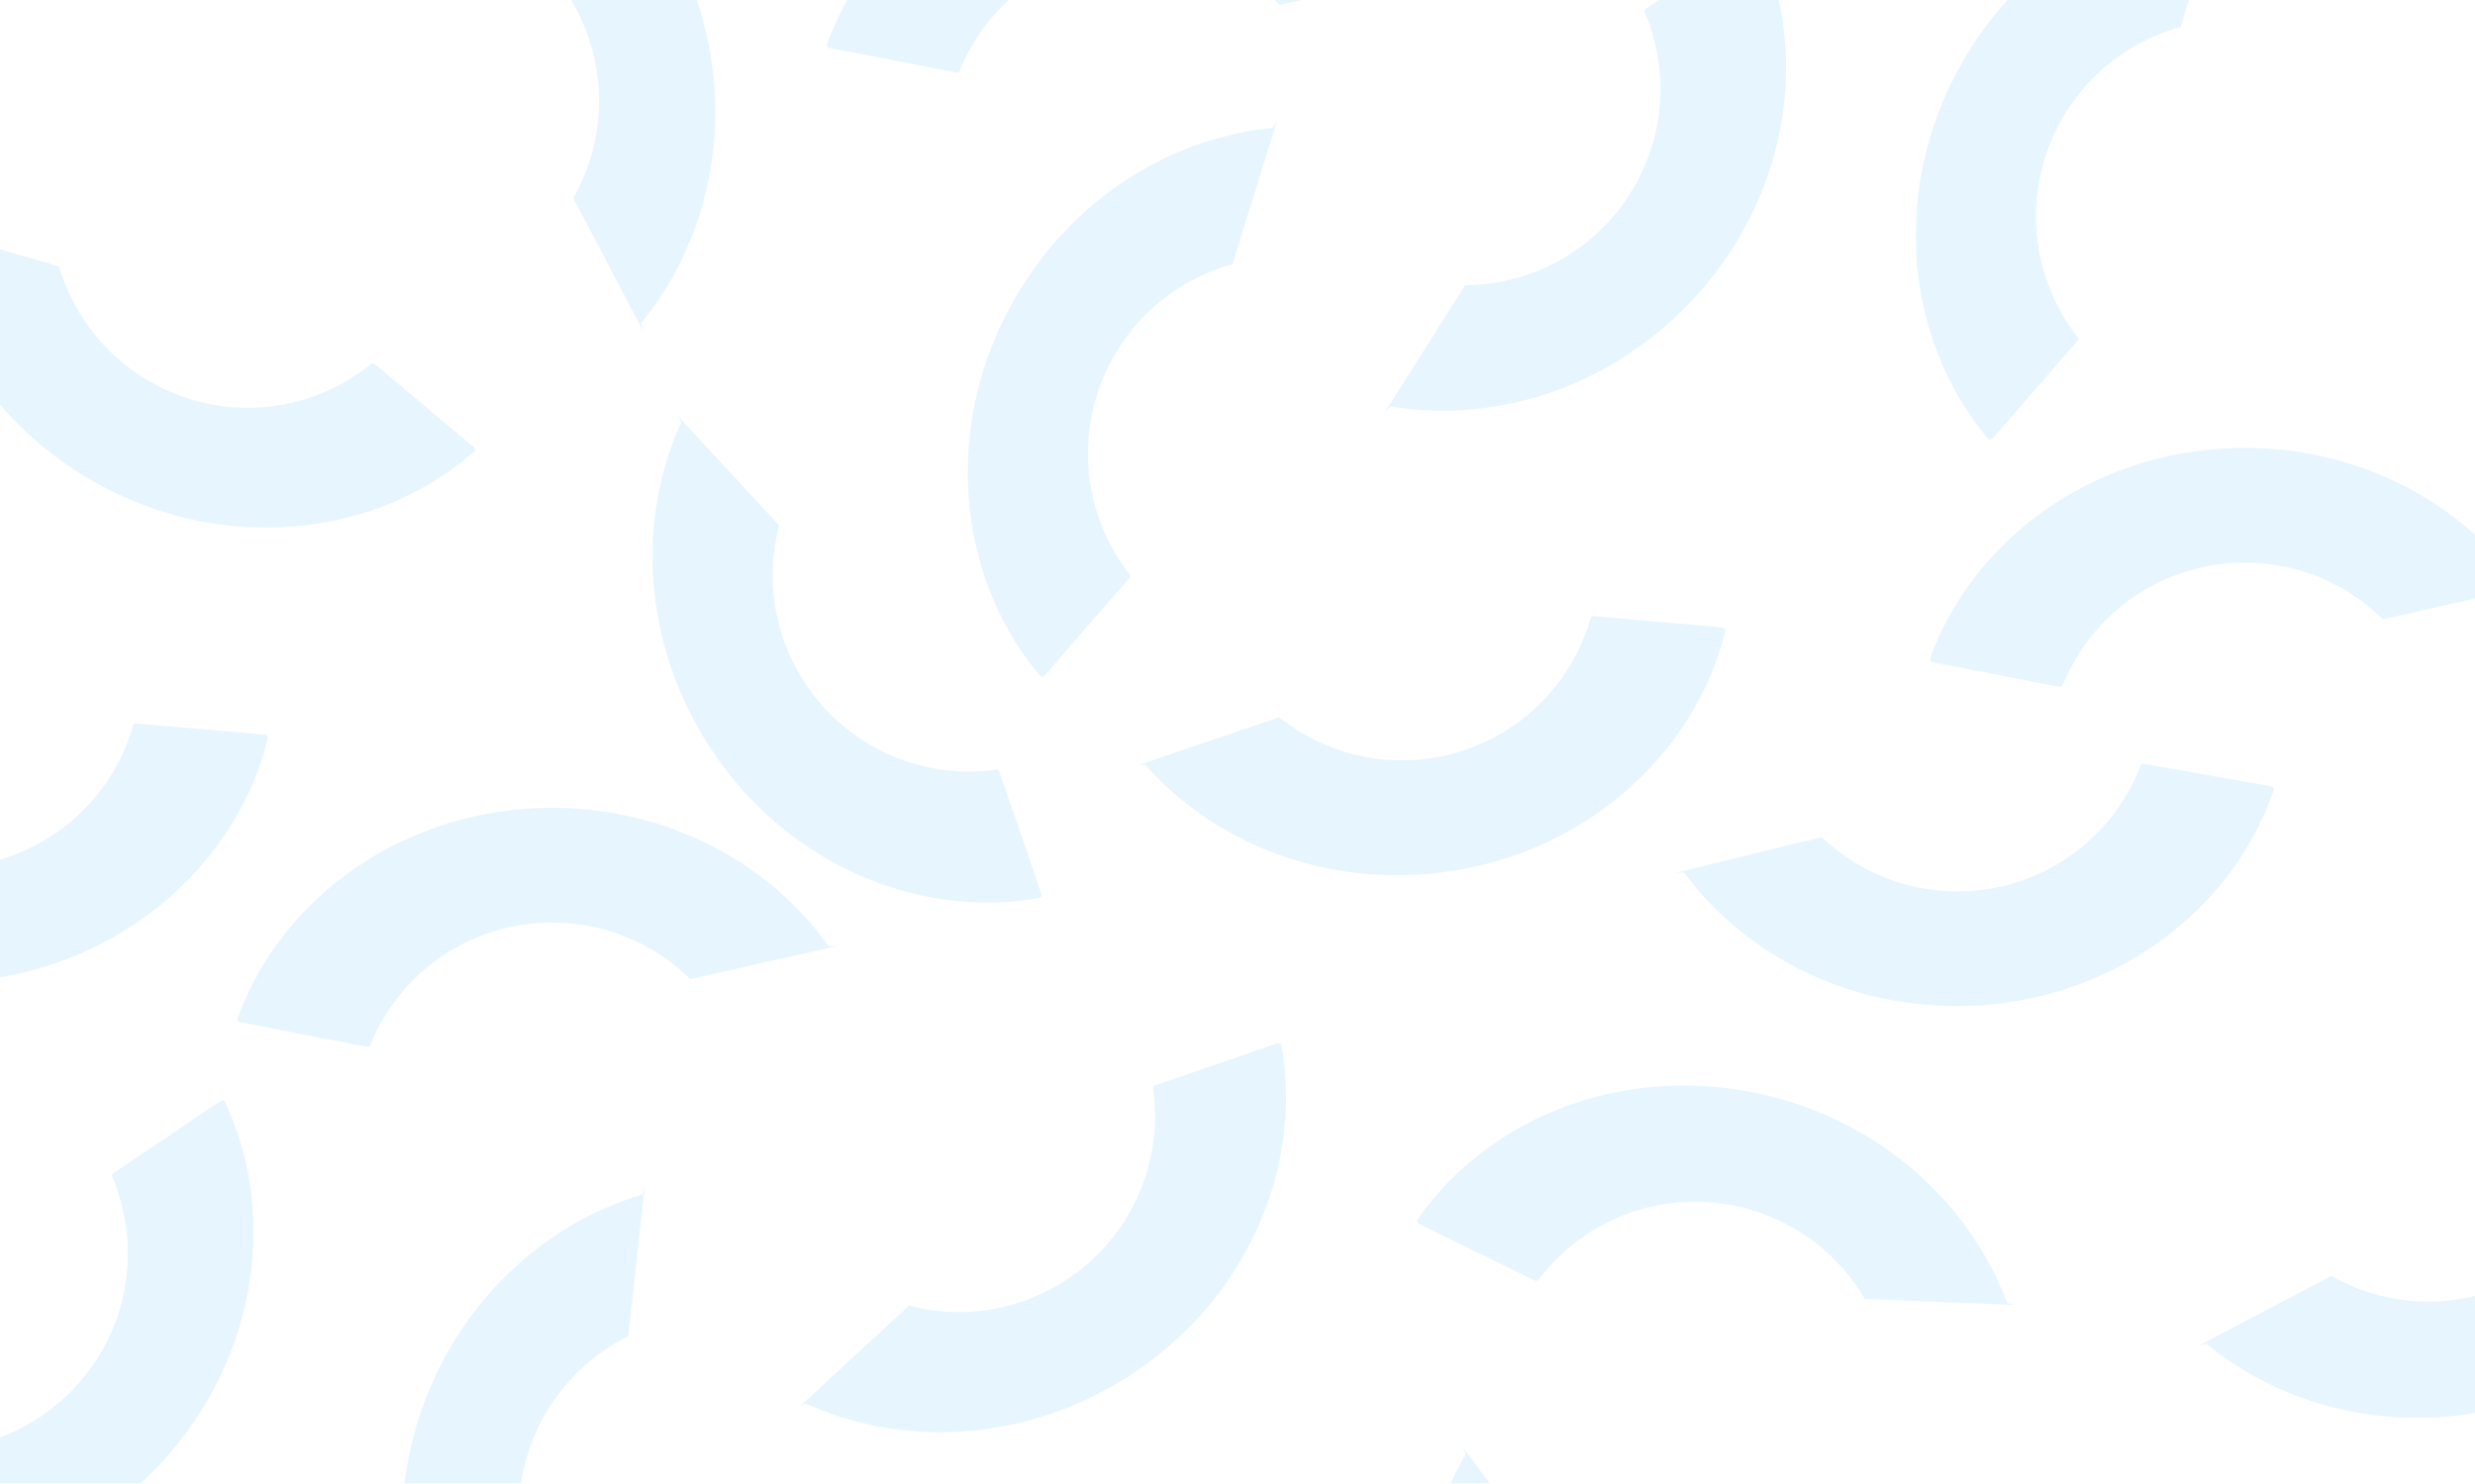 <svg xmlns="http://www.w3.org/2000/svg" xmlns:xlink="http://www.w3.org/1999/xlink" width="1920" height="1151" viewBox="0 0 1920 1151"><defs><clipPath id="clip-path"><rect id="Ret&#xE2;ngulo_153" data-name="Ret&#xE2;ngulo 153" width="1920" height="1151" transform="translate(0 1080)" fill="#fff" stroke="#707070" stroke-width="1"></rect></clipPath><clipPath id="clip-path-2"><rect id="Ret&#xE2;ngulo_127" data-name="Ret&#xE2;ngulo 127" width="464.921" height="185.391" fill="none"></rect></clipPath></defs><g id="Grupo_de_m&#xE1;scara_3" data-name="Grupo de m&#xE1;scara 3" transform="translate(0 -1080)" clip-path="url(#clip-path)"><g id="Grupo_174" data-name="Grupo 174" transform="translate(967.179 -1071.11) rotate(30)" opacity="0.511"><g id="Grupo_123" data-name="Grupo 123" transform="translate(1208.149 2878.933) rotate(79)" opacity="0.187"><g id="Grupo_122" data-name="Grupo 122" transform="translate(0 0)" clip-path="url(#clip-path-2)"><path id="Caminho_48" data-name="Caminho 48" d="M463.015,19.188,364.526.043a2.318,2.318,0,0,0-2.592,1.42A151.921,151.921,0,0,1,220.858,96.473,151.848,151.848,0,0,1,113.74,52.513L0,78.18q2.557-.053,5.084-.142a2.271,2.271,0,0,1,1.941.953c46.2,64.146,124.689,106.4,213.833,106.4,113.35,0,209.542-68.277,243.927-163.091a2.359,2.359,0,0,0-1.77-3.107" transform="translate(0 0.001)" fill="#0092ff"></path></g></g><g id="Grupo_125" data-name="Grupo 125" transform="matrix(0.899, -0.438, 0.438, 0.899, 54.862, 3475.089)" opacity="0.187"><g id="Grupo_124" data-name="Grupo 124" transform="translate(0 0)" clip-path="url(#clip-path-2)"><path id="Caminho_49" data-name="Caminho 49" d="M463.015,19.188,364.526.043a2.318,2.318,0,0,0-2.592,1.42A151.921,151.921,0,0,1,220.858,96.473,151.848,151.848,0,0,1,113.74,52.513L0,78.18q2.557-.053,5.084-.142a2.271,2.271,0,0,1,1.941.953c46.2,64.146,124.689,106.4,213.833,106.4,113.35,0,209.542-68.277,243.927-163.091a2.359,2.359,0,0,0-1.77-3.107" transform="translate(0 0.001)" fill="#0092ff"></path></g></g><g id="Grupo_127" data-name="Grupo 127" transform="translate(674.81 3442.843) rotate(-75)" opacity="0.187"><g id="Grupo_126" data-name="Grupo 126" transform="translate(0 0)" clip-path="url(#clip-path-2)"><path id="Caminho_50" data-name="Caminho 50" d="M463.015,19.188,364.526.043a2.318,2.318,0,0,0-2.592,1.42A151.921,151.921,0,0,1,220.858,96.473,151.848,151.848,0,0,1,113.74,52.513L0,78.18q2.557-.053,5.084-.142a2.271,2.271,0,0,1,1.941.953c46.2,64.146,124.689,106.4,213.833,106.4,113.35,0,209.542-68.277,243.927-163.091a2.359,2.359,0,0,0-1.77-3.107" transform="translate(0 0.001)" fill="#0092ff"></path></g></g><g id="Grupo_129" data-name="Grupo 129" transform="translate(578.977 1830.98) rotate(164)" opacity="0.187"><g id="Grupo_128" data-name="Grupo 128" transform="translate(0 0)" clip-path="url(#clip-path-2)"><path id="Caminho_51" data-name="Caminho 51" d="M463.015,19.188,364.526.043a2.318,2.318,0,0,0-2.592,1.42A151.921,151.921,0,0,1,220.858,96.473,151.848,151.848,0,0,1,113.74,52.513L0,78.18q2.557-.053,5.084-.142a2.271,2.271,0,0,1,1.941.953c46.2,64.146,124.689,106.4,213.833,106.4,113.35,0,209.542-68.277,243.927-163.091a2.359,2.359,0,0,0-1.77-3.107" transform="translate(0 0.001)" fill="#0092ff"></path></g></g><g id="Grupo_131" data-name="Grupo 131" transform="translate(743.205 2374.744) rotate(-135)" opacity="0.187"><g id="Grupo_130" data-name="Grupo 130" transform="translate(0 0)" clip-path="url(#clip-path-2)"><path id="Caminho_52" data-name="Caminho 52" d="M463.015,19.188,364.526.043a2.318,2.318,0,0,0-2.592,1.42A151.921,151.921,0,0,1,220.858,96.473,151.848,151.848,0,0,1,113.74,52.513L0,78.18q2.557-.053,5.084-.142a2.271,2.271,0,0,1,1.941.953c46.2,64.146,124.689,106.4,213.833,106.4,113.35,0,209.542-68.277,243.927-163.091a2.359,2.359,0,0,0-1.77-3.107" transform="translate(0 0.001)" fill="#0092ff"></path></g></g><g id="Grupo_133" data-name="Grupo 133" transform="translate(892.954 2295.008) rotate(30)" opacity="0.187"><g id="Grupo_132" data-name="Grupo 132" transform="translate(0 0)" clip-path="url(#clip-path-2)"><path id="Caminho_53" data-name="Caminho 53" d="M463.015,19.188,364.526.043a2.318,2.318,0,0,0-2.592,1.42A151.921,151.921,0,0,1,220.858,96.473,151.848,151.848,0,0,1,113.74,52.513L0,78.18q2.557-.053,5.084-.142a2.271,2.271,0,0,1,1.941.953c46.2,64.146,124.689,106.4,213.833,106.4,113.35,0,209.542-68.277,243.927-163.091a2.359,2.359,0,0,0-1.77-3.107" transform="translate(0 0.001)" fill="#0092ff"></path></g></g><g id="Grupo_135" data-name="Grupo 135" transform="translate(1224.355 1842.045) rotate(150)" opacity="0.187"><g id="Grupo_134" data-name="Grupo 134" transform="translate(0 0)" clip-path="url(#clip-path-2)"><path id="Caminho_54" data-name="Caminho 54" d="M463.015,19.188,364.526.043a2.318,2.318,0,0,0-2.592,1.42A151.921,151.921,0,0,1,220.858,96.473,151.848,151.848,0,0,1,113.74,52.513L0,78.18q2.557-.053,5.084-.142a2.271,2.271,0,0,1,1.941.953c46.2,64.146,124.689,106.4,213.833,106.4,113.35,0,209.542-68.277,243.927-163.091a2.359,2.359,0,0,0-1.77-3.107" transform="translate(0 0.001)" fill="#0092ff"></path></g></g><g id="Grupo_137" data-name="Grupo 137" transform="translate(1206.208 2725.239) rotate(150)" opacity="0.187"><g id="Grupo_136" data-name="Grupo 136" transform="translate(0 0)" clip-path="url(#clip-path-2)"><path id="Caminho_55" data-name="Caminho 55" d="M463.015,19.188,364.526.043a2.318,2.318,0,0,0-2.592,1.42A151.921,151.921,0,0,1,220.858,96.473,151.848,151.848,0,0,1,113.74,52.513L0,78.18q2.557-.053,5.084-.142a2.271,2.271,0,0,1,1.941.953c46.2,64.146,124.689,106.4,213.833,106.4,113.35,0,209.542-68.277,243.927-163.091a2.359,2.359,0,0,0-1.77-3.107" transform="translate(0 0.001)" fill="#0092ff"></path></g></g><g id="Grupo_139" data-name="Grupo 139" transform="translate(266.483 2452.098) rotate(-1)" opacity="0.187"><g id="Grupo_138" data-name="Grupo 138" transform="translate(0 0)" clip-path="url(#clip-path-2)"><path id="Caminho_56" data-name="Caminho 56" d="M463.015,19.188,364.526.043a2.318,2.318,0,0,0-2.592,1.42A151.921,151.921,0,0,1,220.858,96.473,151.848,151.848,0,0,1,113.74,52.513L0,78.18q2.557-.053,5.084-.142a2.271,2.271,0,0,1,1.941.953c46.2,64.146,124.689,106.4,213.833,106.4,113.35,0,209.542-68.277,243.927-163.091a2.359,2.359,0,0,0-1.77-3.107" transform="translate(0 0.001)" fill="#0092ff"></path></g></g><g id="Grupo_141" data-name="Grupo 141" transform="matrix(0.809, -0.588, 0.588, 0.809, 1252.718, 2356.62)" opacity="0.187"><g id="Grupo_140" data-name="Grupo 140" transform="translate(0 0)" clip-path="url(#clip-path-2)"><path id="Caminho_57" data-name="Caminho 57" d="M463.015,19.188,364.526.043a2.318,2.318,0,0,0-2.592,1.42A151.921,151.921,0,0,1,220.858,96.473,151.848,151.848,0,0,1,113.74,52.513L0,78.18q2.557-.053,5.084-.142a2.271,2.271,0,0,1,1.941.953c46.2,64.146,124.689,106.4,213.833,106.4,113.35,0,209.542-68.277,243.927-163.091a2.359,2.359,0,0,0-1.77-3.107" transform="translate(0 0.001)" fill="#0092ff"></path></g></g><g id="Grupo_143" data-name="Grupo 143" transform="matrix(0.809, -0.588, 0.588, 0.809, 315.16, 2994.029)" opacity="0.187"><g id="Grupo_142" data-name="Grupo 142" transform="translate(0 0)" clip-path="url(#clip-path-2)"><path id="Caminho_58" data-name="Caminho 58" d="M463.015,19.188,364.526.043a2.318,2.318,0,0,0-2.592,1.42A151.921,151.921,0,0,1,220.858,96.473,151.848,151.848,0,0,1,113.74,52.513L0,78.18q2.557-.053,5.084-.142a2.271,2.271,0,0,1,1.941.953c46.2,64.146,124.689,106.4,213.833,106.4,113.35,0,209.542-68.277,243.927-163.091a2.359,2.359,0,0,0-1.77-3.107" transform="translate(0 0.001)" fill="#0092ff"></path></g></g><g id="Grupo_145" data-name="Grupo 145" transform="matrix(0.857, -0.515, 0.515, 0.857, 1662.123, 2215.832)" opacity="0.187"><g id="Grupo_144" data-name="Grupo 144" transform="translate(0 0)" clip-path="url(#clip-path-2)"><path id="Caminho_59" data-name="Caminho 59" d="M463.015,19.188,364.526.043a2.318,2.318,0,0,0-2.592,1.42A151.921,151.921,0,0,1,220.858,96.473,151.848,151.848,0,0,1,113.74,52.513L0,78.18q2.557-.053,5.084-.142a2.271,2.271,0,0,1,1.941.953c46.2,64.146,124.689,106.4,213.833,106.4,113.35,0,209.542-68.277,243.927-163.091a2.359,2.359,0,0,0-1.77-3.107" transform="translate(0 0.001)" fill="#0092ff"></path></g></g><g id="Grupo_147" data-name="Grupo 147" transform="translate(2203.694 1826.925) rotate(150)" opacity="0.187"><g id="Grupo_146" data-name="Grupo 146" transform="translate(0 0)" clip-path="url(#clip-path-2)"><path id="Caminho_60" data-name="Caminho 60" d="M463.015,19.188,364.526.043a2.318,2.318,0,0,0-2.592,1.42A151.921,151.921,0,0,1,220.858,96.473,151.848,151.848,0,0,1,113.74,52.513L0,78.18q2.557-.053,5.084-.142a2.271,2.271,0,0,1,1.941.953c46.2,64.146,124.689,106.4,213.833,106.4,113.35,0,209.542-68.277,243.927-163.091a2.359,2.359,0,0,0-1.77-3.107" transform="translate(0 0.001)" fill="#0092ff"></path></g></g><g id="Grupo_149" data-name="Grupo 149" transform="translate(2181.612 2342.66) rotate(-45)" opacity="0.187"><g id="Grupo_148" data-name="Grupo 148" transform="translate(0 0)" clip-path="url(#clip-path-2)"><path id="Caminho_61" data-name="Caminho 61" d="M463.015,19.188,364.526.043a2.318,2.318,0,0,0-2.592,1.42A151.921,151.921,0,0,1,220.858,96.473,151.848,151.848,0,0,1,113.74,52.513L0,78.18q2.557-.053,5.084-.142a2.271,2.271,0,0,1,1.941.953c46.2,64.146,124.689,106.4,213.833,106.4,113.35,0,209.542-68.277,243.927-163.091a2.359,2.359,0,0,0-1.77-3.107" transform="translate(0 0.001)" fill="#0092ff"></path></g></g><g id="Grupo_151" data-name="Grupo 151" transform="translate(2118.021 2517.129) rotate(165)" opacity="0.187"><g id="Grupo_150" data-name="Grupo 150" transform="translate(0 0)" clip-path="url(#clip-path-2)"><path id="Caminho_62" data-name="Caminho 62" d="M463.015,19.188,364.526.043a2.318,2.318,0,0,0-2.592,1.42A151.921,151.921,0,0,1,220.858,96.473,151.848,151.848,0,0,1,113.74,52.513L0,78.18q2.557-.053,5.084-.142a2.271,2.271,0,0,1,1.941.953c46.2,64.146,124.689,106.4,213.833,106.4,113.35,0,209.542-68.277,243.927-163.091a2.359,2.359,0,0,0-1.77-3.107" transform="translate(0 0.001)" fill="#0092ff"></path></g></g><g id="Grupo_153" data-name="Grupo 153" transform="translate(1252.718 2943.356) rotate(-60)" opacity="0.187"><g id="Grupo_152" data-name="Grupo 152" transform="translate(0 0)" clip-path="url(#clip-path-2)"><path id="Caminho_63" data-name="Caminho 63" d="M463.015,19.188,364.526.043a2.318,2.318,0,0,0-2.592,1.42A151.921,151.921,0,0,1,220.858,96.473,151.848,151.848,0,0,1,113.74,52.513L0,78.18q2.557-.053,5.084-.142a2.271,2.271,0,0,1,1.941.953c46.2,64.146,124.689,106.4,213.833,106.4,113.35,0,209.542-68.277,243.927-163.091a2.359,2.359,0,0,0-1.77-3.107" transform="translate(0 0.001)" fill="#0092ff"></path></g></g><g id="Grupo_155" data-name="Grupo 155" transform="translate(1220.928 1932.243) rotate(90)" opacity="0.187"><g id="Grupo_154" data-name="Grupo 154" transform="translate(0 0)" clip-path="url(#clip-path-2)"><path id="Caminho_64" data-name="Caminho 64" d="M463.015,19.188,364.526.043a2.318,2.318,0,0,0-2.592,1.42A151.921,151.921,0,0,1,220.858,96.473,151.848,151.848,0,0,1,113.74,52.513L0,78.18q2.557-.053,5.084-.142a2.271,2.271,0,0,1,1.941.953c46.2,64.146,124.689,106.4,213.833,106.4,113.35,0,209.542-68.277,243.927-163.091a2.359,2.359,0,0,0-1.77-3.107" transform="translate(0 0.001)" fill="#0092ff"></path></g></g><g id="Grupo_157" data-name="Grupo 157" transform="matrix(0.809, 0.588, -0.588, 0.809, 523.426, 1454.741)" opacity="0.187"><g id="Grupo_156" data-name="Grupo 156" transform="translate(0 0)" clip-path="url(#clip-path-2)"><path id="Caminho_65" data-name="Caminho 65" d="M463.015,19.188,364.526.043a2.318,2.318,0,0,0-2.592,1.42A151.921,151.921,0,0,1,220.858,96.473,151.848,151.848,0,0,1,113.74,52.513L0,78.18q2.557-.053,5.084-.142a2.271,2.271,0,0,1,1.941.953c46.2,64.146,124.689,106.4,213.833,106.4,113.35,0,209.543-68.277,243.927-163.091a2.359,2.359,0,0,0-1.77-3.107" transform="translate(0 0.001)" fill="#0092ff"></path></g></g><g id="Grupo_159" data-name="Grupo 159" transform="matrix(0.809, 0.588, -0.588, 0.809, 1827.566, 2688.019)" opacity="0.187"><g id="Grupo_158" data-name="Grupo 158" transform="translate(0 0)" clip-path="url(#clip-path-2)"><path id="Caminho_66" data-name="Caminho 66" d="M463.015,19.188,364.526.043a2.318,2.318,0,0,0-2.592,1.42A151.921,151.921,0,0,1,220.858,96.473,151.848,151.848,0,0,1,113.74,52.513L0,78.18q2.557-.053,5.084-.142a2.271,2.271,0,0,1,1.941.953c46.2,64.146,124.689,106.4,213.833,106.4,113.35,0,209.543-68.277,243.927-163.091a2.359,2.359,0,0,0-1.77-3.107" transform="translate(0 0.001)" fill="#0092ff"></path></g></g><g id="Grupo_161" data-name="Grupo 161" transform="translate(1765.875 1405.188) rotate(90)" opacity="0.187"><g id="Grupo_160" data-name="Grupo 160" transform="translate(0 0)" clip-path="url(#clip-path-2)"><path id="Caminho_67" data-name="Caminho 67" d="M463.015,19.188,364.526.043a2.318,2.318,0,0,0-2.592,1.42A151.921,151.921,0,0,1,220.858,96.473,151.848,151.848,0,0,1,113.74,52.513L0,78.18q2.557-.053,5.084-.142a2.271,2.271,0,0,1,1.941.953c46.2,64.146,124.689,106.4,213.833,106.4,113.35,0,209.542-68.277,243.927-163.091a2.359,2.359,0,0,0-1.77-3.107" transform="translate(0 0.001)" fill="#0092ff"></path></g></g><g id="Grupo_163" data-name="Grupo 163" transform="matrix(0.259, -0.966, 0.966, 0.259, 1252.718, 2066.101)" opacity="0.187"><g id="Grupo_162" data-name="Grupo 162" transform="translate(0 0)" clip-path="url(#clip-path-2)"><path id="Caminho_68" data-name="Caminho 68" d="M463.015,19.188,364.526.043a2.318,2.318,0,0,0-2.592,1.42A151.921,151.921,0,0,1,220.858,96.473,151.848,151.848,0,0,1,113.74,52.513L0,78.18q2.557-.053,5.084-.142a2.271,2.271,0,0,1,1.941.953c46.2,64.146,124.689,106.4,213.833,106.4,113.35,0,209.542-68.277,243.927-163.091a2.359,2.359,0,0,0-1.77-3.107" transform="translate(0 0.001)" fill="#0092ff"></path></g></g><g id="Grupo_165" data-name="Grupo 165" transform="translate(278 3072.204) rotate(150)" opacity="0.187"><g id="Grupo_164" data-name="Grupo 164" transform="translate(0 0)" clip-path="url(#clip-path-2)"><path id="Caminho_69" data-name="Caminho 69" d="M463.015,19.188,364.526.043a2.318,2.318,0,0,0-2.592,1.42A151.921,151.921,0,0,1,220.858,96.473,151.848,151.848,0,0,1,113.74,52.513L0,78.18q2.557-.053,5.084-.142a2.271,2.271,0,0,1,1.941.953c46.2,64.146,124.689,106.4,213.833,106.4,113.35,0,209.542-68.277,243.927-163.091a2.359,2.359,0,0,0-1.77-3.107" transform="translate(0 0.001)" fill="#0092ff"></path></g></g><g id="Grupo_167" data-name="Grupo 167" transform="translate(213.542 2504.77) rotate(150)" opacity="0.187"><g id="Grupo_166" data-name="Grupo 166" transform="translate(0 0)" clip-path="url(#clip-path-2)"><path id="Caminho_70" data-name="Caminho 70" d="M463.015,19.188,364.526.043a2.318,2.318,0,0,0-2.592,1.42A151.921,151.921,0,0,1,220.858,96.473,151.848,151.848,0,0,1,113.74,52.513L0,78.18q2.557-.053,5.084-.142a2.271,2.271,0,0,1,1.941.953c46.2,64.146,124.689,106.4,213.833,106.4,113.35,0,209.542-68.277,243.927-163.091a2.359,2.359,0,0,0-1.77-3.107" transform="translate(0 0.001)" fill="#0092ff"></path></g></g><g id="Grupo_169" data-name="Grupo 169" transform="translate(122.087 2394.624) rotate(-135)" opacity="0.187"><g id="Grupo_168" data-name="Grupo 168" transform="translate(0 0)" clip-path="url(#clip-path-2)"><path id="Caminho_71" data-name="Caminho 71" d="M463.015,19.188,364.526.043a2.318,2.318,0,0,0-2.592,1.42A151.921,151.921,0,0,1,220.858,96.473,151.848,151.848,0,0,1,113.74,52.513L0,78.18q2.557-.053,5.084-.142a2.271,2.271,0,0,1,1.941.953c46.2,64.146,124.689,106.4,213.833,106.4,113.35,0,209.542-68.277,243.927-163.091a2.359,2.359,0,0,0-1.77-3.107" transform="translate(0 0.001)" fill="#0092ff"></path></g></g><g id="Grupo_171" data-name="Grupo 171" transform="translate(-254.543 2714.288) rotate(-1)" opacity="0.187"><g id="Grupo_170" data-name="Grupo 170" transform="translate(0 0)" clip-path="url(#clip-path-2)"><path id="Caminho_72" data-name="Caminho 72" d="M463.015,19.188,364.526.043a2.318,2.318,0,0,0-2.592,1.42A151.921,151.921,0,0,1,220.858,96.473,151.848,151.848,0,0,1,113.74,52.513L0,78.18q2.557-.053,5.084-.142a2.271,2.271,0,0,1,1.941.953c46.2,64.146,124.689,106.4,213.833,106.4,113.35,0,209.542-68.277,243.927-163.091a2.359,2.359,0,0,0-1.77-3.107" transform="translate(0 0.001)" fill="#0092ff"></path></g></g><g id="Grupo_173" data-name="Grupo 173" transform="matrix(0.809, 0.588, -0.588, 0.809, -266.725, 1426.018)" opacity="0.187"><g id="Grupo_172" data-name="Grupo 172" transform="translate(0 0)" clip-path="url(#clip-path-2)"><path id="Caminho_73" data-name="Caminho 73" d="M463.015,19.188,364.526.043a2.318,2.318,0,0,0-2.592,1.42A151.921,151.921,0,0,1,220.858,96.473,151.848,151.848,0,0,1,113.74,52.513L0,78.18q2.557-.053,5.084-.142a2.271,2.271,0,0,1,1.941.953c46.2,64.146,124.689,106.4,213.833,106.4,113.35,0,209.543-68.277,243.927-163.091a2.359,2.359,0,0,0-1.77-3.107" transform="translate(0 0.001)" fill="#0092ff"></path></g></g></g></g></svg>